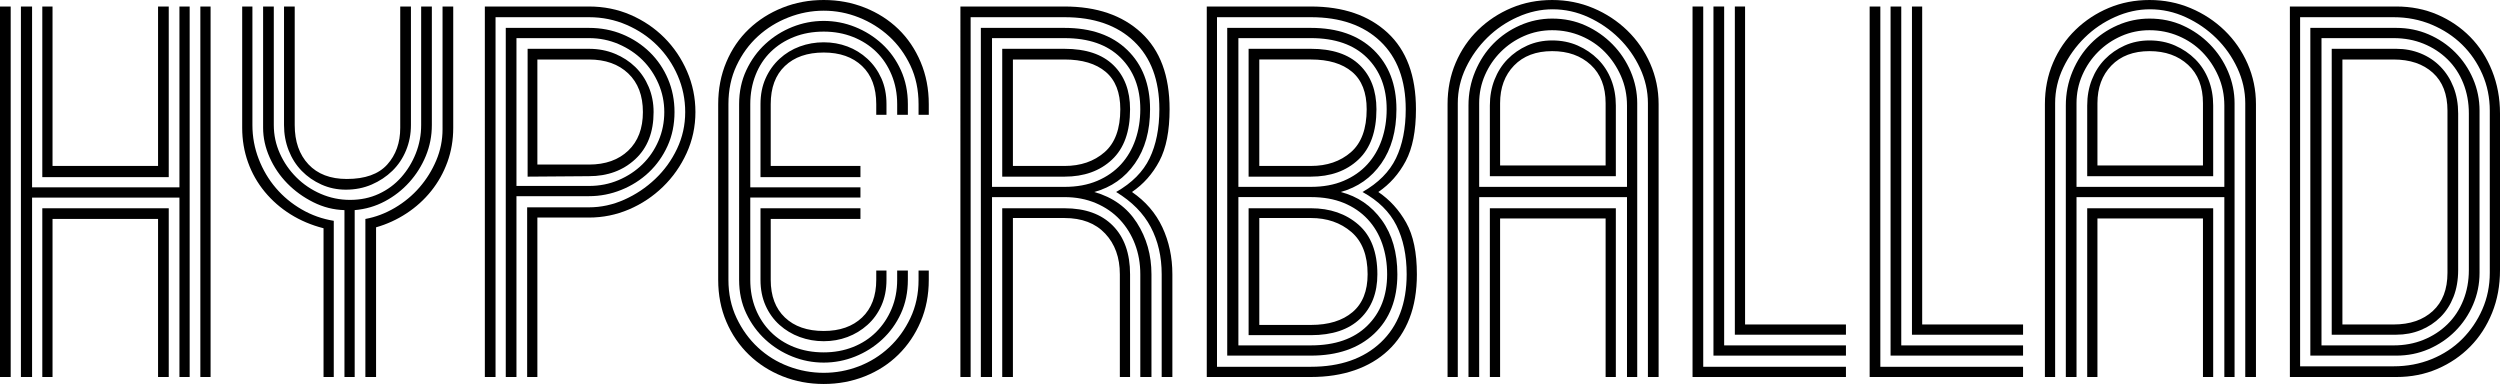 <?xml version="1.0" encoding="UTF-8"?><svg id="Layer_2" xmlns="http://www.w3.org/2000/svg" width="473.259" height="72.688" viewBox="0 0 473.259 72.688"><g id="regular"><path id="letter" d="m473.259,51.128c0,2.934-.499,5.632-1.496,8.096-.998,2.464-2.376,4.592-4.136,6.38-1.76,1.79-3.828,3.198-6.204,4.224-2.376,1.027-4.972,1.541-7.788,1.541h-20.152V1.232h20.152c2.816,0,5.412.515,7.788,1.54,2.376,1.027,4.444,2.436,6.204,4.224,1.76,1.79,3.138,3.931,4.136,6.424.997,2.495,1.496,5.179,1.496,8.052v29.656Zm-37.84,18.216h17.688c2.581,0,4.986-.454,7.217-1.364,2.228-.908,4.149-2.17,5.764-3.783,1.612-1.613,2.889-3.49,3.828-5.633.938-2.141,1.408-4.443,1.408-6.908v-30.711c0-2.464-.471-4.766-1.408-6.908-.94-2.141-2.216-4.004-3.828-5.588-1.614-1.584-3.535-2.845-5.764-3.784-2.231-.938-4.636-1.408-7.217-1.408h-17.688v66.088Zm33.968-17.689c0,2.112-.411,4.123-1.232,6.028-.821,1.907-1.95,3.579-3.388,5.017-1.438,1.438-3.11,2.566-5.016,3.388-1.907.822-3.946,1.231-6.116,1.231h-16.28V5.28h16.28c2.17,0,4.209.411,6.116,1.232,1.905.822,3.577,1.951,5.016,3.388,1.438,1.438,2.566,3.11,3.388,5.016.821,1.907,1.232,3.916,1.232,6.028v30.711Zm-29.92,13.729h13.64c2.053,0,3.945-.352,5.677-1.057,1.73-.703,3.24-1.685,4.531-2.947,1.29-1.262,2.288-2.772,2.992-4.532.704-1.76,1.056-3.665,1.056-5.72v-29.656c0-2.053-.352-3.96-1.056-5.72-.704-1.76-1.702-3.269-2.992-4.532-1.291-1.261-2.802-2.244-4.531-2.948-1.731-.704-3.624-1.056-5.677-1.056h-13.64v58.168Zm25.872-14.256c0,1.878-.294,3.564-.88,5.06-.587,1.496-1.408,2.772-2.464,3.828-1.057,1.056-2.304,1.878-3.74,2.464-1.438.588-2.978.881-4.62.881h-12.232V9.24h12.232c1.642,0,3.182.294,4.62.88,1.437.587,2.684,1.423,3.74,2.508,1.056,1.086,1.877,2.377,2.464,3.872.586,1.496.88,3.154.88,4.972v29.656Zm-21.912,10.296h9.68c3.109,0,5.588-.851,7.436-2.552,1.848-1.701,2.772-4.106,2.772-7.217v-30.711c0-3.109-.924-5.5-2.772-7.172-1.849-1.672-4.327-2.508-7.436-2.508h-9.68v50.16Z"/><path id="letter-2" d="m427.06,71.369h-2.024V19.536c0-2.288-.499-4.502-1.496-6.644-.998-2.141-2.332-4.033-4.004-5.676-1.672-1.642-3.594-2.962-5.764-3.96-2.171-.997-4.431-1.496-6.776-1.496-2.231,0-4.43.484-6.6,1.452-2.171.968-4.092,2.274-5.765,3.916-1.672,1.644-3.022,3.535-4.048,5.676-1.026,2.142-1.54,4.386-1.54,6.732v51.833h-1.935V19.712c0-2.816.513-5.426,1.54-7.832,1.025-2.405,2.449-4.488,4.268-6.248,1.818-1.76,3.916-3.138,6.292-4.136,2.376-.997,4.942-1.496,7.7-1.496s5.353.515,7.788,1.54c2.434,1.027,4.576,2.435,6.424,4.224,1.849,1.79,3.3,3.887,4.356,6.292,1.056,2.406,1.584,4.958,1.584,7.656v51.656Zm-4.048,0h-1.937v-34.057h-27.983v34.057h-2.024V19.976c0-2.288.425-4.444,1.276-6.468.85-2.024,1.993-3.769,3.432-5.236,1.437-1.465,3.124-2.624,5.06-3.476,1.937-.85,3.96-1.276,6.072-1.276,2.288,0,4.4.44,6.336,1.32,1.937.88,3.637,2.068,5.104,3.564,1.466,1.496,2.609,3.212,3.432,5.148.821,1.936,1.232,3.931,1.232,5.984v51.833Zm-1.937-35.993v-15.4c0-1.994-.382-3.857-1.144-5.588-.764-1.73-1.775-3.241-3.036-4.532-1.263-1.29-2.759-2.302-4.488-3.036-1.731-.733-3.563-1.1-5.5-1.1-1.878,0-3.652.367-5.324,1.1-1.672.734-3.139,1.731-4.399,2.992-1.263,1.262-2.26,2.728-2.992,4.4-.734,1.672-1.1,3.447-1.1,5.324v15.84h27.983Zm-2.112-2.024h-23.848v-13.376c0-1.76.293-3.388.88-4.884.586-1.496,1.408-2.786,2.464-3.872,1.057-1.085,2.302-1.95,3.74-2.596,1.437-.644,3.006-.968,4.708-.968,1.76,0,3.373.323,4.84.968,1.466.646,2.742,1.511,3.828,2.596,1.085,1.086,1.921,2.376,2.508,3.872.586,1.496.88,3.124.88,4.884v13.376Zm0,38.017h-1.935v-30.008h-19.976v30.008h-1.937v-31.944h23.848v31.944Zm-1.935-40.041v-11.792c0-3.109-.94-5.529-2.816-7.26-1.878-1.73-4.311-2.596-7.304-2.596-3.051,0-5.456.91-7.216,2.728-1.76,1.819-2.64,4.195-2.64,7.128v11.792h19.976Z"/><path id="letter-3" d="m382.972,71.369h-29.04V1.232h2.024v68.2h27.016v1.937Zm0-4.049h-25.08V1.232h2.024v64.152h23.056v1.935Zm0-3.959h-21.031V1.232h1.935v60.192h19.096v1.937Z"/><path id="letter-4" d="m349.444,71.369h-29.04V1.232h2.024v68.2h27.016v1.937Zm0-4.049h-25.08V1.232h2.024v64.152h23.056v1.935Zm0-3.959h-21.031V1.232h1.935v60.192h19.096v1.937Z"/><path id="letter-5" d="m313.981,71.369h-2.024V19.536c0-2.288-.499-4.502-1.496-6.644-.998-2.141-2.332-4.033-4.004-5.676-1.672-1.642-3.594-2.962-5.764-3.96-2.171-.997-4.431-1.496-6.776-1.496-2.231,0-4.43.484-6.6,1.452-2.171.968-4.092,2.274-5.765,3.916-1.672,1.644-3.022,3.535-4.048,5.676-1.026,2.142-1.54,4.386-1.54,6.732v51.833h-1.935V19.712c0-2.816.513-5.426,1.54-7.832,1.025-2.405,2.449-4.488,4.268-6.248,1.818-1.76,3.916-3.138,6.292-4.136,2.376-.997,4.942-1.496,7.7-1.496s5.353.515,7.788,1.54c2.434,1.027,4.576,2.435,6.424,4.224,1.849,1.79,3.3,3.887,4.356,6.292,1.056,2.406,1.584,4.958,1.584,7.656v51.656Zm-4.048,0h-1.937v-34.057h-27.983v34.057h-2.024V19.976c0-2.288.425-4.444,1.276-6.468.85-2.024,1.993-3.769,3.432-5.236,1.437-1.465,3.124-2.624,5.06-3.476,1.937-.85,3.96-1.276,6.072-1.276,2.288,0,4.4.44,6.336,1.32,1.937.88,3.637,2.068,5.104,3.564,1.466,1.496,2.609,3.212,3.432,5.148.821,1.936,1.232,3.931,1.232,5.984v51.833Zm-1.937-35.993v-15.4c0-1.994-.382-3.857-1.144-5.588-.764-1.73-1.775-3.241-3.036-4.532-1.263-1.29-2.759-2.302-4.488-3.036-1.731-.733-3.563-1.1-5.5-1.1-1.878,0-3.652.367-5.324,1.1-1.672.734-3.139,1.731-4.399,2.992-1.263,1.262-2.26,2.728-2.992,4.4-.734,1.672-1.1,3.447-1.1,5.324v15.84h27.983Zm-2.112-2.024h-23.848v-13.376c0-1.76.293-3.388.88-4.884.586-1.496,1.408-2.786,2.464-3.872,1.057-1.085,2.302-1.95,3.74-2.596,1.437-.644,3.006-.968,4.708-.968,1.76,0,3.373.323,4.84.968,1.466.646,2.742,1.511,3.828,2.596,1.085,1.086,1.921,2.376,2.508,3.872.586,1.496.88,3.124.88,4.884v13.376Zm0,38.017h-1.935v-30.008h-19.976v30.008h-1.937v-31.944h23.848v31.944Zm-1.935-40.041v-11.792c0-3.109-.94-5.529-2.816-7.26-1.878-1.73-4.311-2.596-7.304-2.596-3.051,0-5.456.91-7.216,2.728-1.76,1.819-2.64,4.195-2.64,7.128v11.792h19.976Z"/><path id="letter-6" d="m268.222,51.919c0,3.169-.471,5.956-1.408,8.361-.939,2.406-2.288,4.43-4.048,6.071-1.76,1.644-3.872,2.89-6.336,3.74s-5.223,1.276-8.273,1.276h-19.712V1.232h19.712c6.102,0,10.941,1.659,14.521,4.972,3.578,3.315,5.368,8.14,5.368,14.476,0,4.107-.646,7.378-1.937,9.812-1.291,2.435-3.022,4.386-5.191,5.852,2.17,1.467,3.93,3.403,5.279,5.808,1.35,2.406,2.024,5.662,2.024,9.768Zm-20.064,17.513c5.573,0,9.988-1.54,13.244-4.62s4.885-7.377,4.885-12.893c0-3.577-.646-6.657-1.937-9.239-1.291-2.581-3.432-4.693-6.424-6.336,2.992-1.701,5.104-3.828,6.336-6.38,1.232-2.552,1.848-5.646,1.848-9.284,0-5.514-1.599-9.797-4.796-12.848-3.198-3.05-7.583-4.576-13.156-4.576h-17.775v66.176h17.775Zm16.368-17.513c0,4.753-1.467,8.508-4.399,11.265-2.935,2.759-6.924,4.136-11.969,4.136h-15.84V5.28h15.84c5.045,0,9.005,1.394,11.881,4.18,2.873,2.787,4.311,6.527,4.311,11.22,0,4.107-.954,7.524-2.86,10.252s-4.474,4.532-7.699,5.412c3.226.822,5.821,2.596,7.788,5.323,1.965,2.728,2.947,6.146,2.947,10.252Zm-16.368-16.544c2.347,0,4.414-.381,6.204-1.144,1.789-.762,3.285-1.804,4.488-3.123,1.202-1.32,2.112-2.874,2.728-4.664.615-1.789.924-3.71.924-5.764,0-4.048-1.247-7.304-3.74-9.768-2.494-2.464-6.028-3.696-10.604-3.696h-13.727v28.16h13.727Zm-13.727,1.936v28.072h13.727c4.576,0,8.125-1.232,10.648-3.696,2.522-2.464,3.784-5.72,3.784-9.769,0-2.053-.309-3.973-.924-5.764-.616-1.789-1.54-3.344-2.772-4.664-1.231-1.319-2.743-2.345-4.532-3.08-1.79-.733-3.857-1.1-6.204-1.1h-13.727Zm1.935-28.072h11.792c4.049,0,7.129,1.027,9.24,3.08,2.112,2.054,3.168,4.84,3.168,8.36,0,4.224-1.144,7.407-3.432,9.548-2.288,2.143-5.28,3.212-8.977,3.212h-11.792V9.24Zm24.376,42.679c0,3.521-1.086,6.322-3.256,8.404-2.171,2.084-5.279,3.125-9.328,3.125h-11.792v-24.024h11.792c3.638,0,6.644,1.042,9.021,3.124,2.376,2.083,3.563,5.207,3.563,9.371Zm-12.584-20.503c3.05,0,5.573-.865,7.568-2.596,1.994-1.73,2.992-4.444,2.992-8.14,0-3.168-.924-5.529-2.772-7.084-1.848-1.554-4.443-2.332-7.788-2.332h-9.768v20.152h9.768Zm0,30.096c3.345,0,5.97-.806,7.876-2.42,1.906-1.612,2.86-4.004,2.86-7.173,0-3.577-1.027-6.247-3.08-8.008-2.054-1.76-4.606-2.64-7.656-2.64h-9.768v20.24h9.768Z"/><path id="letter-7" d="m214.279,36.344c2.58,1.76,4.5,3.99,5.764,6.689,1.26,2.699,1.891,5.662,1.891,8.887v19.449h-2.023v-19.449c0-3.344-.69-6.32-2.068-8.932-1.379-2.609-3.562-4.825-6.555-6.644,2.992-1.701,5.104-3.828,6.336-6.38,1.232-2.552,1.848-5.646,1.848-9.284,0-5.514-1.6-9.797-4.797-12.848-3.197-3.05-7.582-4.576-13.156-4.576h-17.775v68.112h-1.935V1.232h19.711c6.102,0,10.941,1.659,14.521,4.972,3.578,3.315,5.367,8.14,5.367,14.476,0,4.107-.646,7.378-1.935,9.812-1.291,2.435-3.022,4.386-5.191,5.852Zm-26.488.968v34.057h-2.113V5.28h15.84c5.045,0,9.006,1.394,11.881,4.18,2.873,2.787,4.312,6.527,4.312,11.22,0,4.107-.955,7.524-2.861,10.252s-4.473,4.532-7.699,5.412c3.519.998,6.205,2.934,8.053,5.808,1.848,2.875,2.772,6.131,2.772,9.768v19.449h-2.111v-19.449c0-2.053-.34-3.959-1.014-5.719-.674-1.761-1.627-3.301-2.859-4.621-1.232-1.319-2.742-2.36-4.531-3.123-1.791-.762-3.772-1.144-5.941-1.144h-13.727Zm13.727-1.936c2.348,0,4.414-.381,6.205-1.144,1.789-.762,3.285-1.804,4.488-3.123,1.201-1.32,2.111-2.874,2.728-4.664.615-1.789.924-3.71.924-5.764,0-4.048-1.248-7.304-3.74-9.768-2.494-2.464-6.029-3.696-10.605-3.696h-13.727v28.16h13.727Zm-11.791-26.136h11.791c4.049,0,7.129,1.027,9.24,3.08,2.113,2.054,3.168,4.84,3.168,8.36,0,4.224-1.143,7.407-3.432,9.548-2.287,2.143-5.279,3.212-8.977,3.212h-11.791V9.24Zm11.791,30.184c3.932,0,6.982,1.1,9.152,3.3s3.256,5.266,3.256,9.195v19.449h-1.935v-19.449c0-3.168-.924-5.732-2.772-7.699-1.848-1.965-4.416-2.948-7.701-2.948h-9.768v30.097h-2.023v-31.944h11.791Zm0-8.008c3.051,0,5.574-.865,7.568-2.596,1.994-1.73,2.992-4.444,2.992-8.14,0-3.168-.924-5.529-2.772-7.084-1.848-1.554-4.443-2.332-7.789-2.332h-9.768v20.152h9.768Z"/><path id="letter-8" d="m173.886,51.216h1.936v1.76c0,2.875-.514,5.516-1.54,7.92-1.027,2.406-2.435,4.488-4.224,6.248-1.79,1.76-3.902,3.124-6.336,4.092-2.435.969-5.031,1.452-7.788,1.452-2.758,0-5.354-.483-7.788-1.452-2.435-.968-4.562-2.332-6.38-4.092-1.819-1.76-3.243-3.842-4.268-6.248-1.027-2.404-1.54-5.045-1.54-7.92V19.712c0-2.874.513-5.529,1.54-7.964,1.025-2.434,2.449-4.517,4.268-6.248,1.817-1.73,3.945-3.08,6.38-4.048,2.434-.968,5.03-1.452,7.788-1.452,2.757,0,5.353.484,7.788,1.452,2.434.968,4.546,2.318,6.336,4.048,1.789,1.731,3.197,3.814,4.224,6.248,1.026,2.435,1.54,5.09,1.54,7.964v2.024h-1.936v-2.024c0-2.698-.514-5.133-1.54-7.304-1.027-2.17-2.376-4.018-4.048-5.544-1.672-1.525-3.579-2.713-5.72-3.564-2.142-.85-4.356-1.276-6.644-1.276s-4.519.426-6.688,1.276c-2.171.851-4.092,2.039-5.764,3.564-1.672,1.526-3.022,3.374-4.048,5.544-1.027,2.171-1.54,4.606-1.54,7.304v33.264c0,2.641.513,5.047,1.54,7.217,1.025,2.17,2.376,4.033,4.048,5.588s3.593,2.742,5.764,3.563c2.169.822,4.4,1.231,6.688,1.231s4.502-.409,6.644-1.231c2.141-.821,4.048-2.009,5.72-3.563s3.021-3.418,4.048-5.588c1.026-2.17,1.54-4.576,1.54-7.217v-1.76Zm-31.856-15.752h20.856v1.936h-20.856v15.576c0,1.995.337,3.828,1.012,5.5.674,1.672,1.628,3.124,2.86,4.356,1.232,1.232,2.698,2.188,4.4,2.861,1.701.674,3.578,1.012,5.632,1.012,1.994,0,3.841-.338,5.544-1.012,1.701-.674,3.168-1.629,4.4-2.861,1.232-1.231,2.2-2.684,2.904-4.356s1.056-3.505,1.056-5.5v-1.76h2.024v1.76c0,2.348-.44,4.475-1.32,6.38-.88,1.907-2.068,3.55-3.564,4.929s-3.198,2.449-5.104,3.211c-1.907.764-3.887,1.145-5.94,1.145-2.055,0-4.035-.381-5.94-1.145-1.907-.762-3.608-1.832-5.104-3.211-1.496-1.379-2.699-3.022-3.608-4.929-.91-1.905-1.364-4.032-1.364-6.38V19.712c0-2.346.454-4.488,1.364-6.424.909-1.936,2.112-3.593,3.608-4.972,1.496-1.378,3.197-2.449,5.104-3.212,1.906-.762,3.886-1.144,5.94-1.144,2.053,0,4.033.382,5.94,1.144,1.906.763,3.608,1.835,5.104,3.212,1.496,1.379,2.684,3.036,3.564,4.972s1.32,4.078,1.32,6.424v2.024h-2.024v-2.024c0-1.994-.352-3.842-1.056-5.544-.704-1.701-1.672-3.153-2.904-4.356-1.232-1.202-2.699-2.141-4.4-2.816-1.703-.674-3.55-1.012-5.544-1.012-2.055,0-3.931.338-5.632,1.012-1.702.675-3.168,1.614-4.4,2.816-1.232,1.203-2.186,2.655-2.86,4.356-.675,1.703-1.012,3.55-1.012,5.544v15.752Zm3.872-4.048h16.984v2.112h-18.92v-13.816c0-1.818.322-3.446.968-4.884.644-1.437,1.525-2.669,2.64-3.696,1.114-1.026,2.39-1.804,3.828-2.332,1.437-.528,2.948-.792,4.532-.792s3.08.264,4.488.792c1.408.528,2.669,1.306,3.784,2.332,1.114,1.027,1.994,2.259,2.64,3.696.645,1.438.968,3.066.968,4.884v2.024h-1.936v-2.024c0-3.109-.895-5.514-2.684-7.216-1.79-1.701-4.21-2.552-7.26-2.552-3.11,0-5.56.851-7.348,2.552-1.79,1.702-2.684,4.107-2.684,7.216v11.704Zm19.976,19.8h1.936v1.76c0,1.819-.323,3.447-.968,4.885-.646,1.438-1.526,2.654-2.64,3.651-1.115.998-2.376,1.76-3.784,2.288-1.408.527-2.904.792-4.488.792s-3.095-.265-4.532-.792c-1.438-.528-2.714-1.29-3.828-2.288-1.115-.997-1.995-2.214-2.64-3.651-.646-1.438-.968-3.065-.968-4.885v-13.552h18.92v2.024h-16.984v11.527c0,3.051.894,5.428,2.684,7.128,1.789,1.702,4.238,2.552,7.348,2.552,3.049,0,5.47-.85,7.26-2.552,1.789-1.7,2.684-4.077,2.684-7.128v-1.76Z"/><path id="letter-9" d="m101.727,71.369h-1.936v-32.121h11.704c2.288,0,4.517-.484,6.688-1.452,2.17-.968,4.121-2.273,5.852-3.916,1.73-1.642,3.109-3.549,4.136-5.72,1.026-2.17,1.54-4.488,1.54-6.952,0-2.405-.47-4.693-1.408-6.864-.94-2.17-2.231-4.077-3.872-5.72-1.643-1.642-3.579-2.948-5.808-3.916-2.23-.968-4.606-1.452-7.128-1.452h-17.688v68.112h-2.024V1.232h19.712c2.816,0,5.441.528,7.876,1.585,2.434,1.056,4.561,2.494,6.38,4.311,1.818,1.819,3.256,3.946,4.312,6.38,1.056,2.435,1.584,5.002,1.584,7.7,0,2.758-.558,5.354-1.672,7.788-1.115,2.435-2.611,4.562-4.488,6.38-1.878,1.819-4.019,3.243-6.424,4.268-2.406,1.027-4.928,1.54-7.568,1.54h-9.768v30.185Zm-3.96,0h-2.024V5.28h15.752c2.288,0,4.414.411,6.38,1.232,1.965.822,3.681,1.951,5.148,3.388,1.466,1.438,2.61,3.123,3.432,5.06.821,1.936,1.232,4.019,1.232,6.248,0,2.347-.44,4.488-1.32,6.424s-2.068,3.608-3.564,5.016c-1.496,1.408-3.227,2.508-5.192,3.3-1.966.792-4.004,1.188-6.116,1.188h-13.728v34.232Zm13.728-36.169c1.994,0,3.857-.366,5.588-1.1,1.73-.733,3.241-1.73,4.532-2.992,1.29-1.261,2.302-2.742,3.036-4.444.733-1.701,1.1-3.52,1.1-5.456,0-1.877-.367-3.666-1.1-5.368-.734-1.701-1.731-3.182-2.992-4.444-1.262-1.261-2.772-2.273-4.532-3.036-1.76-.762-3.638-1.144-5.632-1.144h-13.728v27.984h13.728Zm-11.616-1.76V9.24h11.616c1.76,0,3.388.308,4.884.924,1.496.616,2.786,1.452,3.872,2.508,1.085,1.056,1.936,2.318,2.552,3.784.616,1.467.924,3.051.924,4.752,0,3.814-1.159,6.792-3.476,8.932-2.318,2.142-5.236,3.212-8.756,3.212l-11.616.088Zm11.616-2.288c3.109,0,5.588-.88,7.436-2.64,1.848-1.76,2.772-4.194,2.772-7.304s-.924-5.544-2.772-7.304c-1.848-1.76-4.327-2.64-7.436-2.64h-9.768v19.888h9.768Z"/><path id="letter-10" d="m63.183,71.369h-1.936v-28.16c-2.288-.586-4.371-1.467-6.248-2.64-1.878-1.173-3.506-2.596-4.884-4.268-1.379-1.672-2.435-3.534-3.168-5.588-.734-2.053-1.1-4.224-1.1-6.512V1.232h1.936v22.44c0,2.23.396,4.371,1.188,6.424.792,2.054,1.877,3.887,3.256,5.5,1.377,1.614,3.006,2.963,4.884,4.048,1.877,1.086,3.901,1.805,6.072,2.156v29.568Zm3.96,0h-1.936v-31.592c-2.054-.058-4.019-.557-5.896-1.496-1.878-.938-3.52-2.126-4.928-3.564-1.408-1.437-2.523-3.08-3.344-4.928-.822-1.848-1.232-3.709-1.232-5.588V1.232h2.024v22.44c0,1.878.381,3.667,1.144,5.368.762,1.702,1.804,3.212,3.124,4.532s2.86,2.362,4.62,3.124c1.76.763,3.608,1.144,5.544,1.144,1.994,0,3.813-.381,5.456-1.144,1.642-.762,3.05-1.804,4.224-3.124,1.173-1.32,2.097-2.83,2.772-4.532.674-1.701,1.012-3.49,1.012-5.368V1.232h2.024v22.44c0,2.054-.382,4.004-1.144,5.852-.763,1.848-1.804,3.506-3.124,4.972-1.32,1.467-2.86,2.67-4.62,3.608-1.76.94-3.667,1.496-5.72,1.672v31.592Zm10.648-47.696c0,1.702-.308,3.3-.924,4.796-.616,1.496-1.482,2.787-2.596,3.872-1.115,1.086-2.42,1.951-3.916,2.596-1.496.646-3.124.968-4.884.968-1.643,0-3.183-.322-4.62-.968-1.438-.644-2.684-1.51-3.74-2.596-1.056-1.085-1.878-2.376-2.464-3.872-.587-1.496-.88-3.094-.88-4.796V1.232h2.024v22.44c0,3.11.865,5.588,2.596,7.436,1.73,1.848,4.15,2.772,7.26,2.772,3.461,0,6.013-.909,7.656-2.728,1.642-1.818,2.464-4.136,2.464-6.952V1.232h2.024v22.44Zm-6.6,47.696h-2.024v-29.92c1.936-.352,3.798-1.057,5.588-2.113,1.789-1.056,3.344-2.346,4.664-3.872,1.32-1.525,2.376-3.226,3.168-5.104.792-1.877,1.188-3.842,1.188-5.896V1.232h2.024v22.968c0,2.288-.367,4.444-1.1,6.468-.734,2.024-1.76,3.858-3.08,5.5-1.32,1.644-2.876,3.051-4.664,4.224-1.79,1.174-3.711,2.055-5.764,2.641v28.336Z"/><path id="letter-11" d="m2.024,71.369H0V1.232h2.024v70.137Zm33.88,0h-1.936v-33.968H6.072v33.968h-2.112V1.232h2.112v34.232h27.896V1.232h1.936v70.137Zm-3.96-37.84H8.008V1.232h1.936v30.184h19.976V1.232h2.024v32.296Zm0,37.84h-2.024v-29.92H9.944v29.92h-1.936v-31.944h23.936v31.944Zm7.92,0h-1.936V1.232h1.936v70.137Z"/></g></svg>